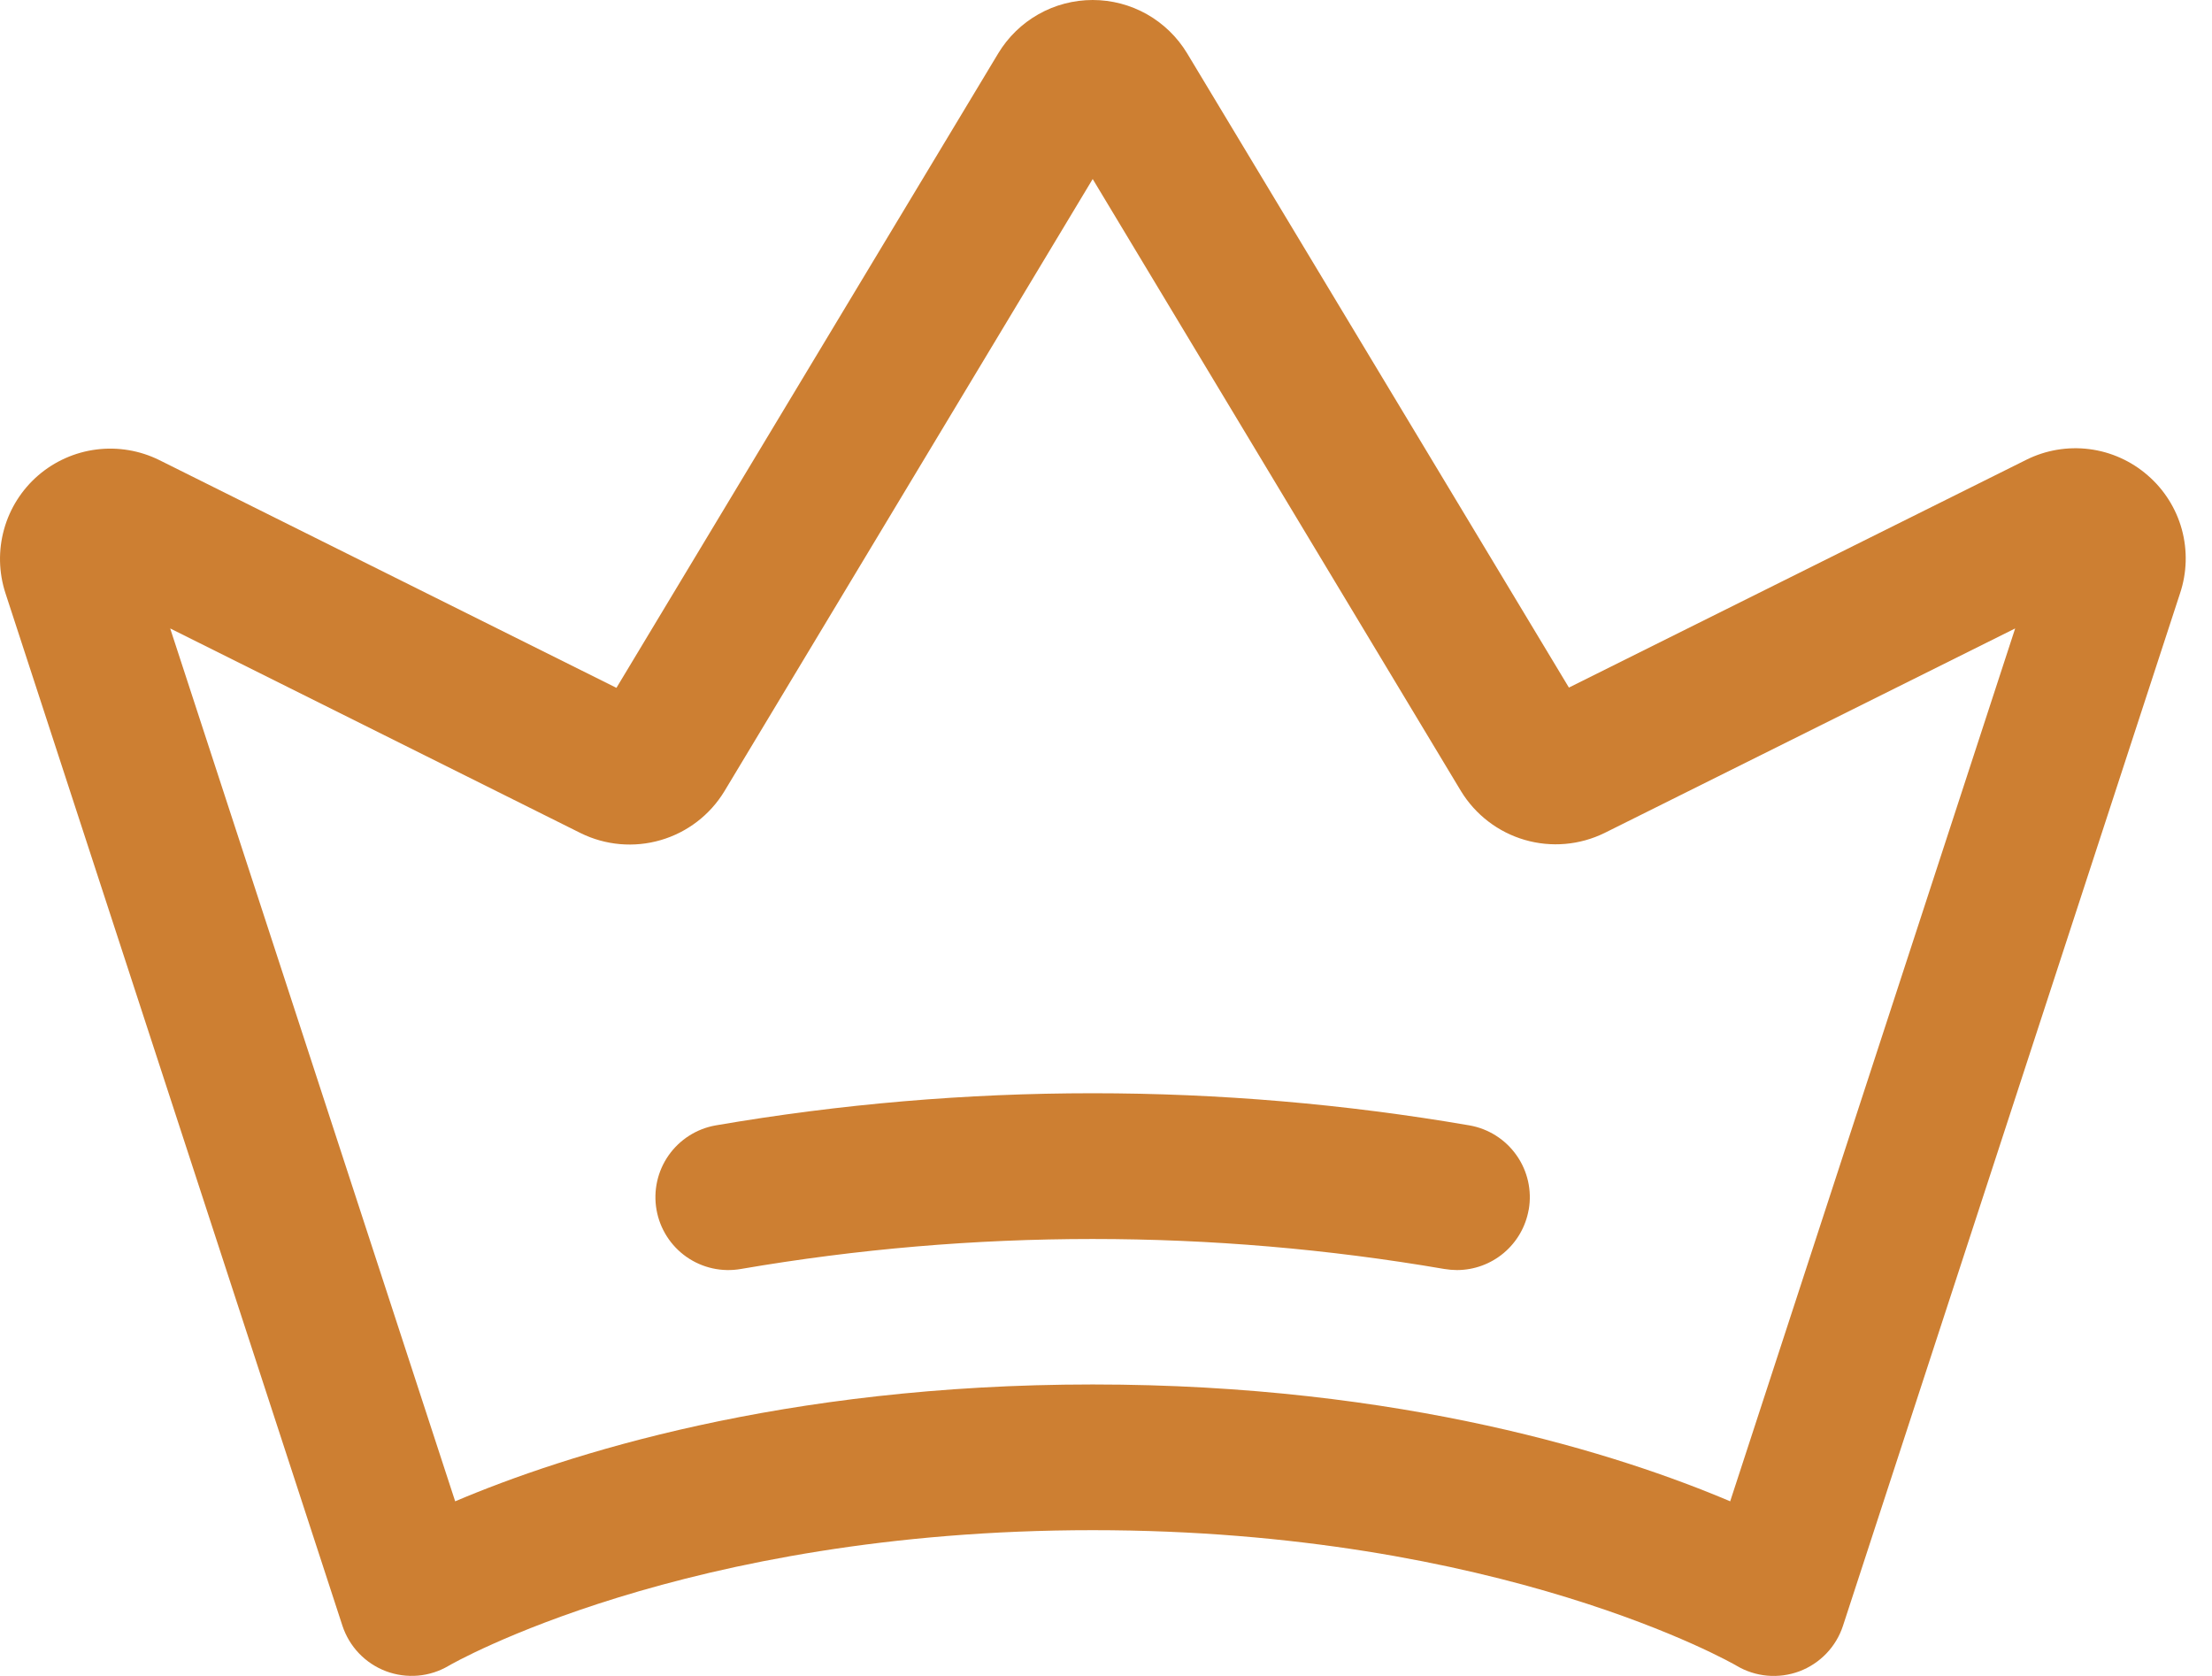 <svg xmlns="http://www.w3.org/2000/svg" width="66" height="50" viewBox="0 0 66 50" fill="none" class="sm:w-[66px] sm:h-[50px]  w-[29px] h-[24px]">
                                <path d="M64.081 14.181C63.591 13.754 62.984 13.481 62.339 13.399C61.694 13.317 61.038 13.428 60.456 13.719L46.812 20.513L35.421 1.591C35.128 1.106 34.714 0.704 34.221 0.425C33.727 0.146 33.17 0 32.603 0C32.036 0 31.478 0.146 30.985 0.425C30.491 0.704 30.078 1.106 29.785 1.591L18.393 20.521L4.755 13.727C4.174 13.439 3.521 13.329 2.878 13.41C2.235 13.491 1.63 13.761 1.139 14.184C0.649 14.608 0.294 15.167 0.121 15.792C-0.053 16.416 -0.039 17.078 0.162 17.695L10.216 48.499C10.318 48.809 10.487 49.092 10.712 49.327C10.937 49.562 11.212 49.744 11.517 49.859C11.821 49.973 12.148 50.018 12.472 49.99C12.796 49.962 13.11 49.861 13.39 49.695C13.458 49.654 20.407 45.651 32.603 45.651C44.798 45.651 51.747 49.654 51.809 49.692C52.09 49.86 52.404 49.962 52.729 49.991C53.054 50.02 53.382 49.976 53.688 49.862C53.993 49.747 54.269 49.565 54.495 49.329C54.721 49.093 54.89 48.81 54.991 48.499L65.046 17.703C65.253 17.086 65.271 16.422 65.1 15.795C64.928 15.168 64.573 14.606 64.081 14.181ZM51.624 44.79C48.364 43.407 41.864 41.304 32.603 41.304C23.342 41.304 16.842 43.407 13.581 44.79L5.078 18.749L17.325 24.855C18.067 25.221 18.918 25.295 19.712 25.064C20.505 24.834 21.184 24.314 21.613 23.608L32.603 5.341L43.592 23.602C44.022 24.307 44.7 24.826 45.493 25.057C46.286 25.288 47.136 25.214 47.877 24.85L60.127 18.749L51.624 44.79ZM45.611 36.094C45.522 36.597 45.259 37.053 44.868 37.381C44.477 37.71 43.983 37.89 43.472 37.891C43.345 37.89 43.218 37.879 43.092 37.858C36.148 36.666 29.052 36.666 22.108 37.858C21.54 37.958 20.956 37.829 20.483 37.498C20.011 37.167 19.689 36.662 19.589 36.094C19.489 35.526 19.618 34.942 19.949 34.469C20.28 33.997 20.785 33.675 21.352 33.575C28.796 32.296 36.404 32.296 43.847 33.575C44.414 33.675 44.918 33.995 45.249 34.466C45.581 34.936 45.712 35.519 45.614 36.086L45.611 36.094Z" fill="#CD7F32"></path>
                            </svg>